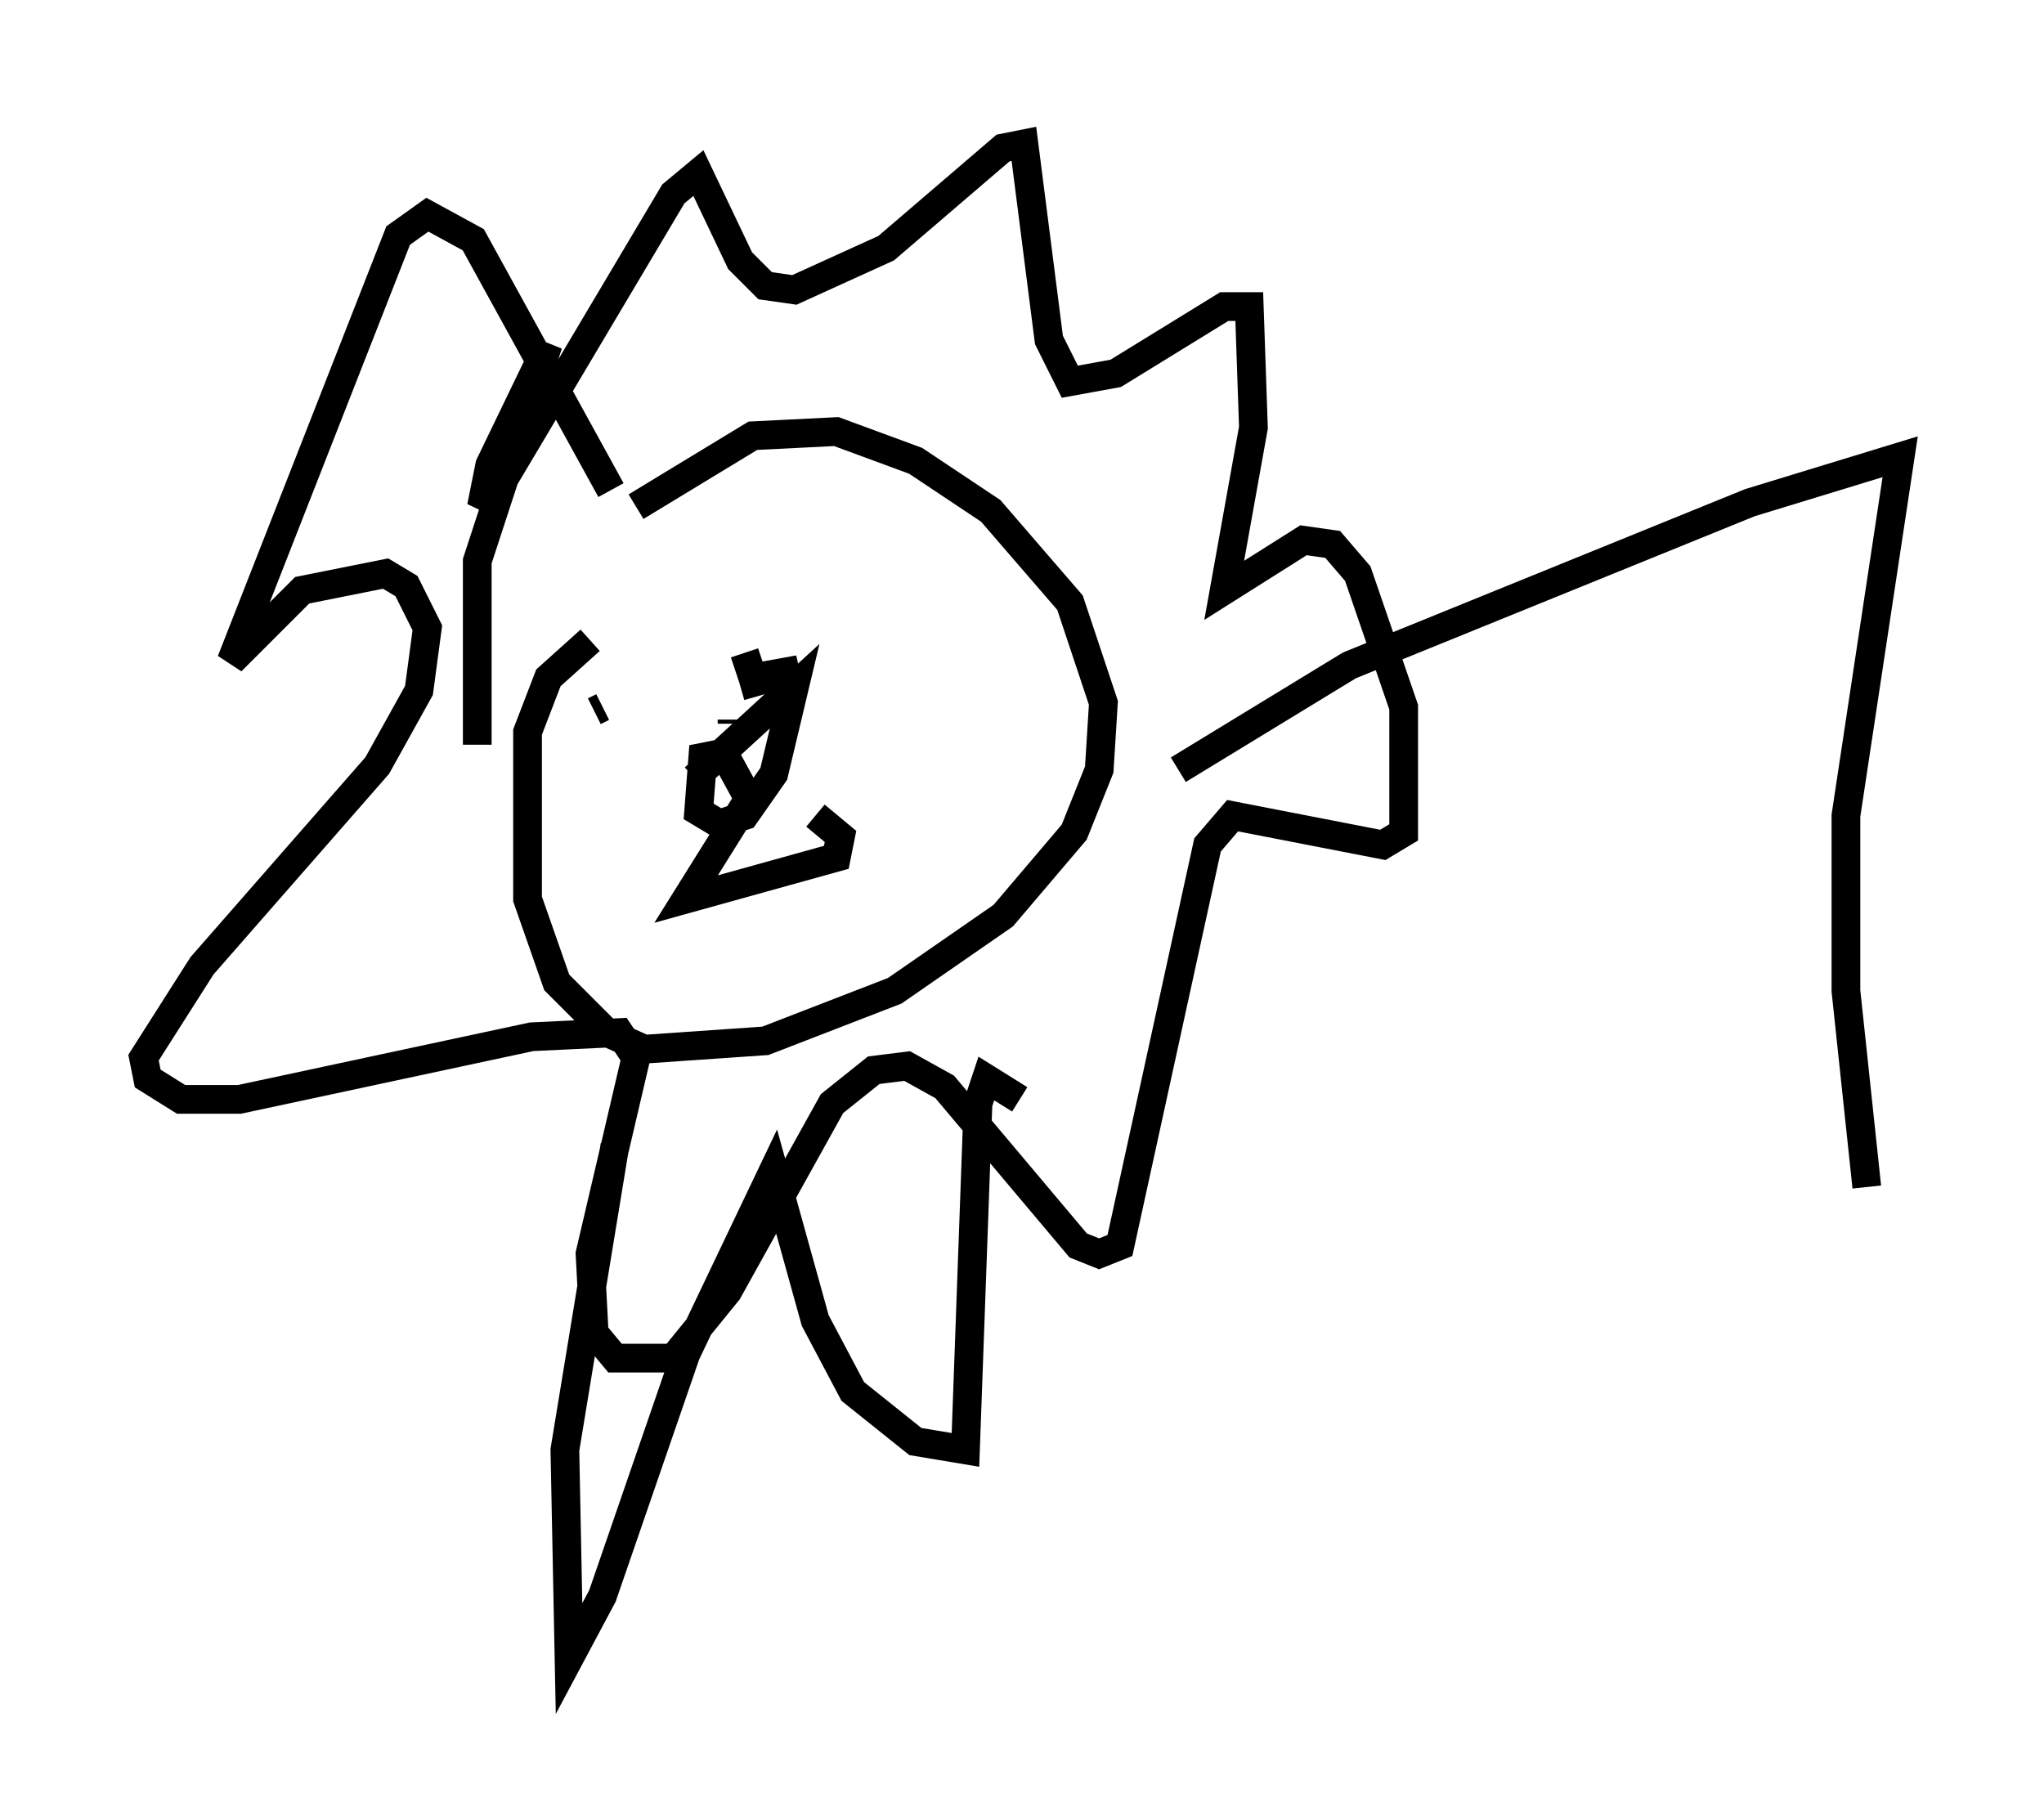 <?xml version="1.0" encoding="utf-8" ?>
<svg baseProfile="full" height="62.726" version="1.1" width="71.151" xmlns="http://www.w3.org/2000/svg" xmlns:ev="http://www.w3.org/2001/xml-events" xmlns:xlink="http://www.w3.org/1999/xlink"><defs /><rect fill="white" height="62.726" width="71.151" x="0" y="0" /><path d="M18.944, 25.045 m3.196, -7.408 l4.067, -2.469 2.905, -0.145 l2.76, 1.017 2.615, 1.743 l2.76, 3.196 1.162, 3.486 l-0.145, 2.324 -0.872, 2.179 l-2.469, 2.905 -3.777, 2.615 l-4.503, 1.743 -4.212, 0.291 l-1.307, -0.581 -1.743, -1.743 l-1.017, -2.905 0.0, -5.81 l0.726, -1.888 1.453, -1.307 m0.145, 2.469 l0.291, -0.145 m4.503, 0.581 l0.0, -0.145 m-1.307, 2.034 l3.486, -3.196 -0.726, 3.05 l-1.017, 1.453 -0.872, 0.291 l-0.726, -0.436 0.145, -1.888 l0.726, -0.145 0.872, 1.598 l-2.179, 3.486 5.229, -1.453 l0.145, -0.726 -0.872, -0.726 m-2.615, -4.503 l2.034, -0.581 -1.598, 0.291 l-0.291, -0.872 m-4.648, -5.665 l-4.793, -8.715 -1.598, -0.872 l-1.017, 0.726 -5.81, 14.816 l2.469, -2.469 2.905, -0.581 l0.726, 0.436 0.726, 1.453 l-0.291, 2.179 -1.453, 2.615 l-6.101, 6.972 -2.034, 3.196 l0.145, 0.726 1.162, 0.726 l2.034, 0.0 10.168, -2.179 l3.05, -0.145 0.581, 0.872 l-1.598, 6.827 0.145, 2.76 l0.726, 0.872 2.034, 0.0 l1.888, -2.324 3.631, -6.536 l1.453, -1.162 1.162, -0.145 l1.307, 0.726 4.648, 5.52 l0.726, 0.291 0.726, -0.291 l3.05, -13.944 0.872, -1.017 l5.229, 1.017 0.726, -0.436 l0.0, -4.358 -1.598, -4.648 l-0.872, -1.017 -1.017, -0.145 l-2.76, 1.743 1.017, -5.665 l-0.145, -4.212 -0.872, 0.0 l-3.777, 2.324 -1.598, 0.291 l-0.726, -1.453 -0.872, -6.827 l-0.726, 0.145 -4.067, 3.486 l-3.196, 1.453 -1.017, -0.145 l-0.872, -0.872 -1.453, -3.05 l-0.872, 0.726 -5.955, 10.022 l-0.726, 0.872 0.291, -1.453 l2.034, -4.212 -2.469, 7.553 l0.0, 6.391 m4.793, 13.944 l-1.743, 10.603 0.145, 7.263 l1.162, -2.179 2.905, -8.425 l3.05, -6.391 1.453, 5.229 l1.307, 2.469 2.179, 1.743 l1.743, 0.291 0.436, -12.056 l0.291, -0.872 1.162, 0.726 m5.52, -11.475 l5.955, -3.631 13.944, -5.665 l5.229, -1.598 -1.888, 12.492 l0.0, 6.101 0.726, 6.827 " fill="none" stroke="black" stroke-width="1" /></svg>